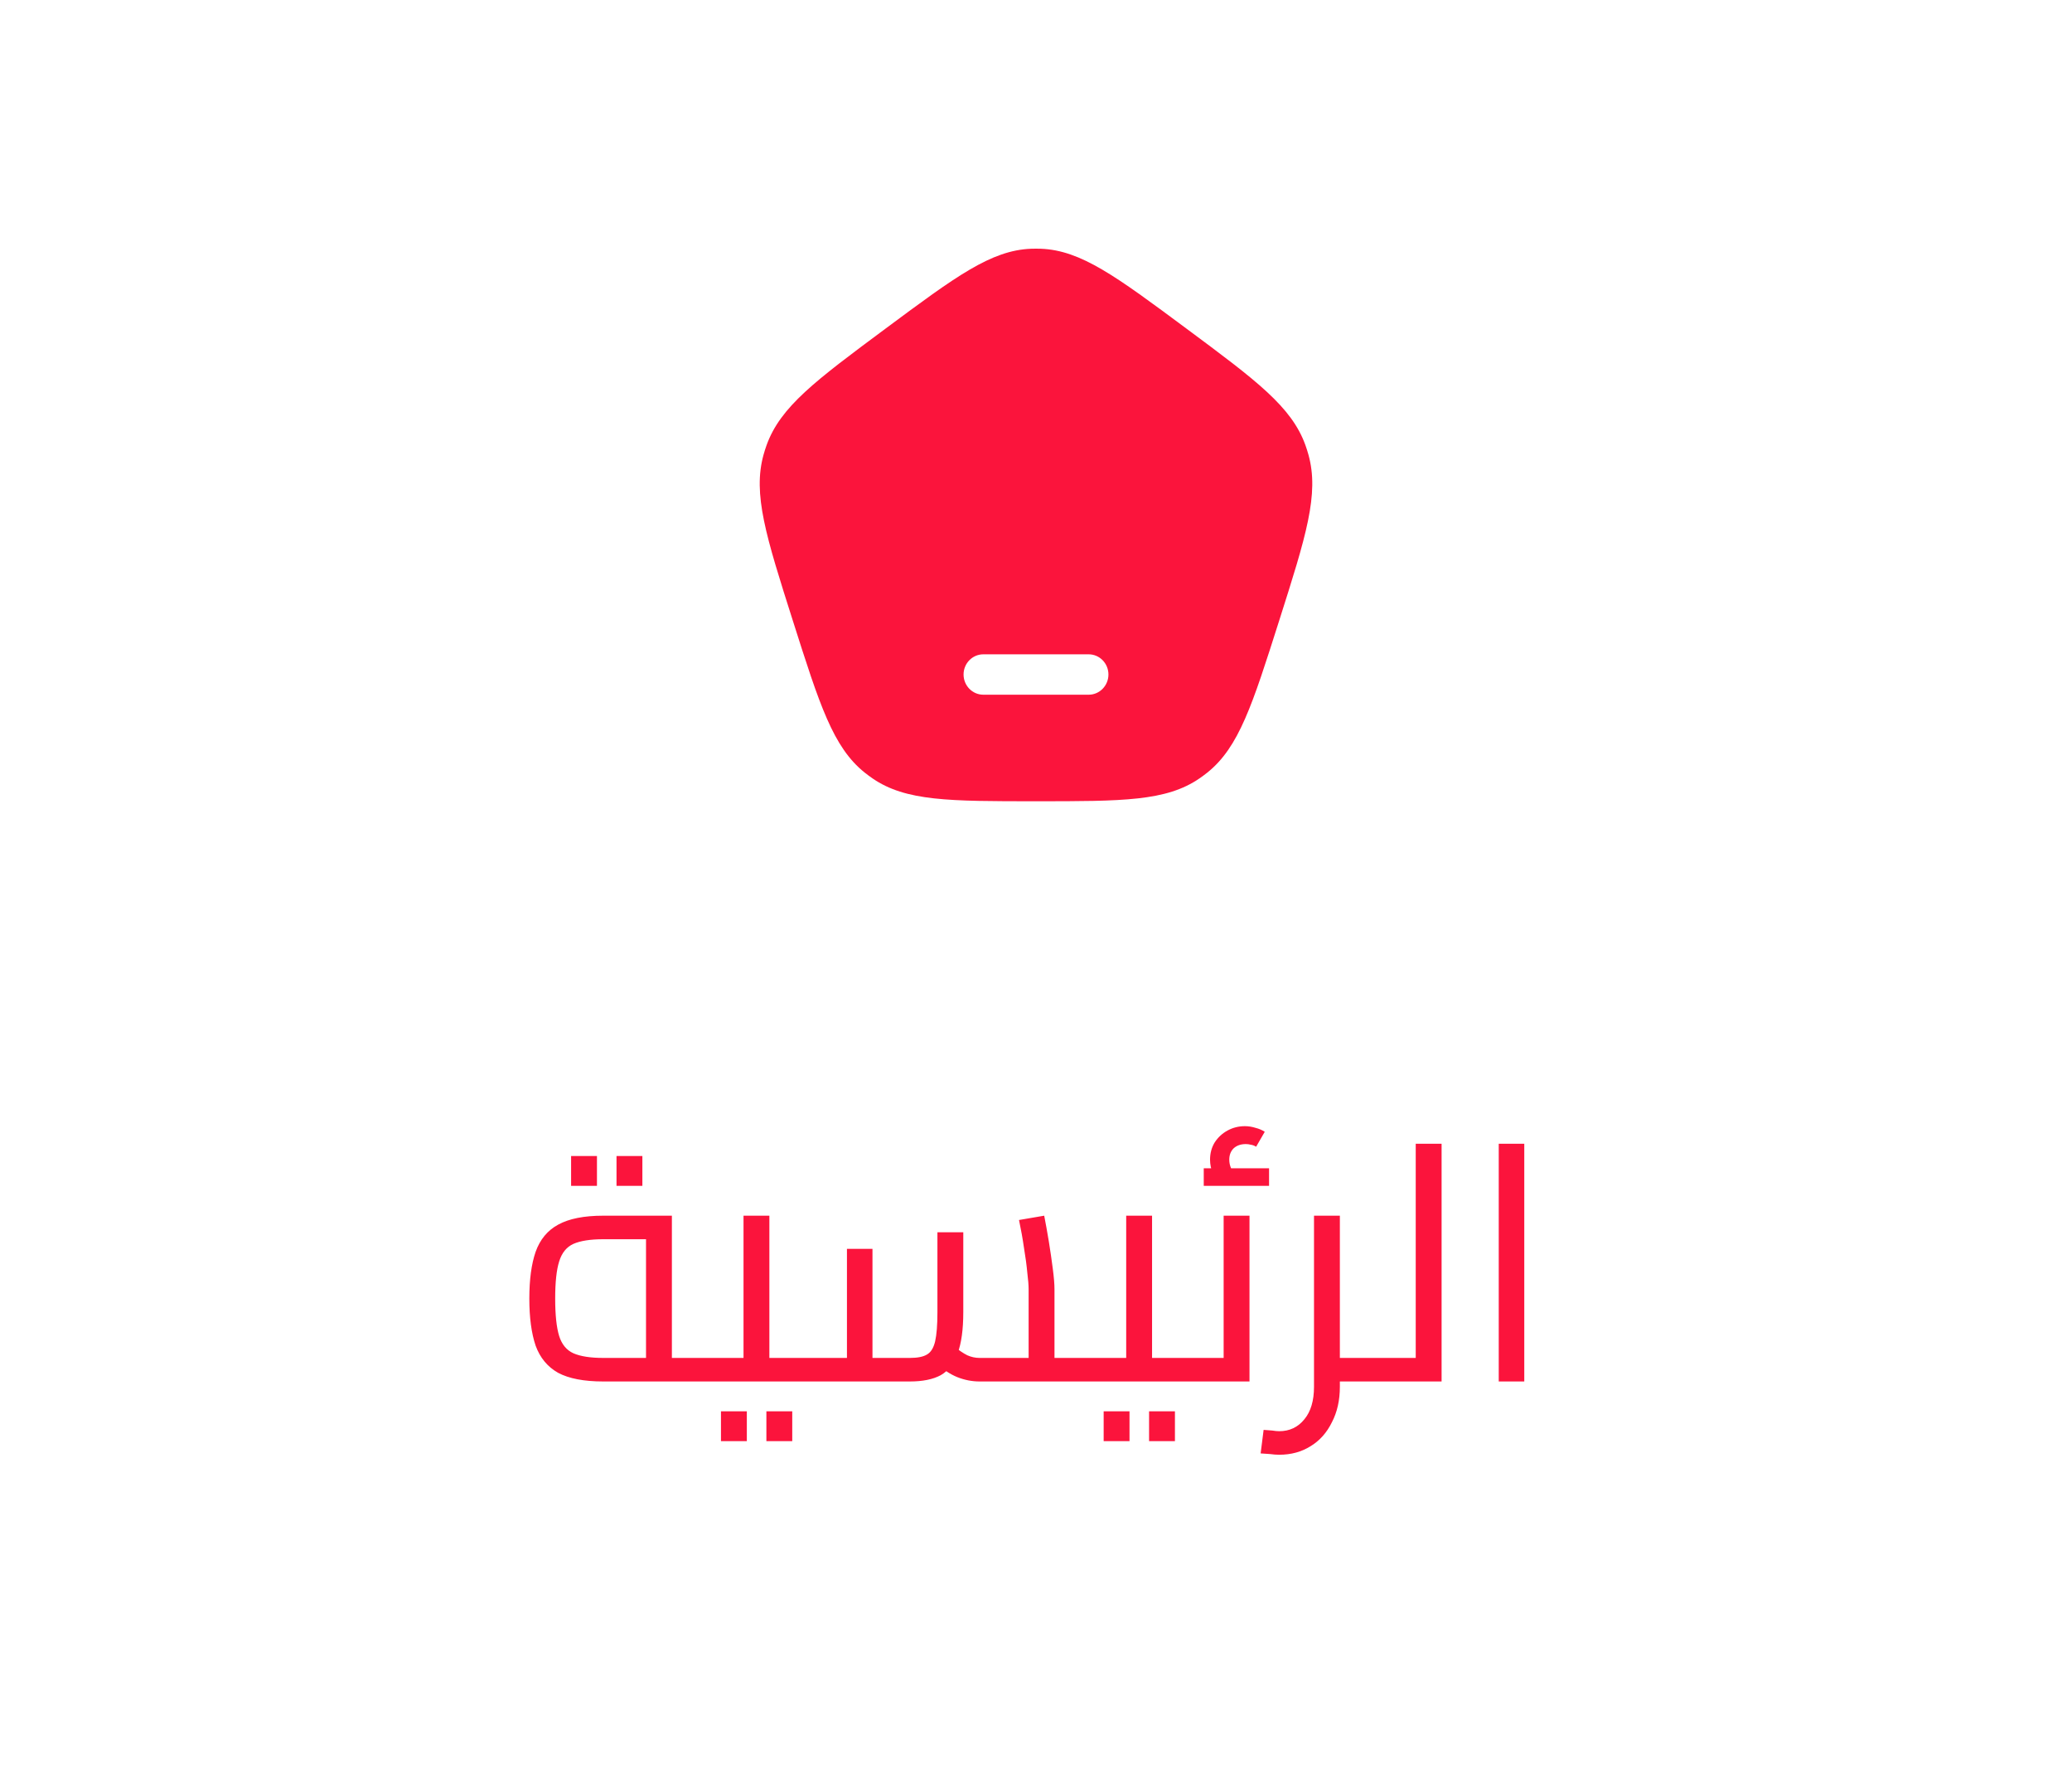 <svg width="75" height="64" viewBox="0 0 75 64" fill="none" xmlns="http://www.w3.org/2000/svg">
<path fill-rule="evenodd" clip-rule="evenodd" d="M32.06 11.889C29.518 13.777 28.247 14.721 27.747 16.115C27.707 16.227 27.671 16.34 27.639 16.455C27.241 17.883 27.727 19.41 28.698 22.464C29.669 25.519 30.155 27.046 31.298 27.962C31.39 28.035 31.484 28.105 31.581 28.172C32.786 29 34.358 29 37.5 29C40.642 29 42.214 29 43.419 28.172C43.516 28.105 43.611 28.035 43.702 27.962C44.845 27.046 45.331 25.519 46.302 22.464C47.273 19.41 47.759 17.883 47.361 16.455C47.329 16.34 47.293 16.227 47.253 16.115C46.753 14.721 45.482 13.777 42.94 11.889C40.398 10.002 39.127 9.058 37.675 9.003C37.558 8.999 37.442 8.999 37.325 9.003C35.873 9.058 34.602 10.002 32.06 11.889ZM35.593 23.682C35.199 23.682 34.878 24.009 34.878 24.413C34.878 24.816 35.199 25.144 35.593 25.144H39.407C39.801 25.144 40.122 24.816 40.122 24.413C40.122 24.009 39.801 23.682 39.407 23.682H35.593Z" fill="#FB143C"/>
<path d="M21.836 50C21.14 50 20.596 49.896 20.204 49.688C19.82 49.472 19.548 49.144 19.388 48.704C19.236 48.256 19.16 47.688 19.16 47C19.16 46.312 19.236 45.748 19.388 45.308C19.548 44.86 19.82 44.532 20.204 44.324C20.596 44.108 21.14 44 21.836 44H24.32V49.52H23.384V44.444L23.864 44.852H21.836C21.372 44.852 21.012 44.908 20.756 45.02C20.508 45.132 20.336 45.344 20.24 45.656C20.144 45.96 20.096 46.408 20.096 47C20.096 47.592 20.144 48.044 20.24 48.356C20.336 48.66 20.508 48.868 20.756 48.98C21.012 49.092 21.372 49.148 21.836 49.148H25.616V50H21.836ZM25.616 50V49.148C25.72 49.148 25.784 49.188 25.808 49.268C25.84 49.34 25.856 49.44 25.856 49.568C25.856 49.696 25.84 49.8 25.808 49.88C25.784 49.96 25.72 50 25.616 50ZM20.672 42.92V41.84H21.608V42.92H20.672ZM22.316 42.92V41.84H23.252V42.92H22.316ZM27.849 50V49.148H29.145V50H27.849ZM29.145 50V49.148C29.249 49.148 29.313 49.188 29.337 49.268C29.369 49.34 29.385 49.44 29.385 49.568C29.385 49.696 29.369 49.8 29.337 49.88C29.313 49.96 29.249 50 29.145 50ZM25.617 50V49.148H27.345L26.913 49.496V44H27.849V50H25.617ZM25.617 50C25.513 50 25.449 49.96 25.425 49.88C25.393 49.8 25.377 49.696 25.377 49.568C25.377 49.44 25.393 49.34 25.425 49.268C25.449 49.188 25.513 49.148 25.617 49.148V50ZM26.097 52.16V51.08H27.033V52.16H26.097ZM27.741 52.16V51.08H28.677V52.16H27.741ZM38.169 50V49.148H39.465V50H38.169ZM35.456 50C35.184 50 34.916 49.948 34.653 49.844C34.397 49.74 34.148 49.576 33.908 49.352L34.52 48.716C34.705 48.868 34.868 48.98 35.013 49.052C35.157 49.116 35.304 49.148 35.456 49.148H37.593L37.233 49.532V46.664C37.233 46.52 37.217 46.316 37.184 46.052C37.16 45.788 37.12 45.492 37.065 45.164C37.017 44.828 36.956 44.492 36.885 44.156L37.797 44C37.852 44.28 37.908 44.592 37.965 44.936C38.02 45.28 38.069 45.608 38.108 45.92C38.148 46.224 38.169 46.472 38.169 46.664V50H35.456ZM29.145 50V49.148H30.896L30.657 49.388V45.2H31.581V50H29.145ZM31.581 50V49.148H32.937C33.209 49.148 33.413 49.108 33.548 49.028C33.693 48.948 33.792 48.788 33.849 48.548C33.904 48.308 33.932 47.956 33.932 47.492V44.6H34.868V47.492C34.868 48.116 34.8 48.612 34.664 48.98C34.536 49.348 34.333 49.612 34.053 49.772C33.773 49.924 33.401 50 32.937 50H31.581ZM29.145 50C29.041 50 28.977 49.96 28.953 49.88C28.921 49.8 28.904 49.696 28.904 49.568C28.904 49.44 28.921 49.34 28.953 49.268C28.977 49.188 29.041 49.148 29.145 49.148V50ZM39.465 50V49.148C39.569 49.148 39.633 49.188 39.657 49.268C39.688 49.34 39.705 49.44 39.705 49.568C39.705 49.696 39.688 49.8 39.657 49.88C39.633 49.96 39.569 50 39.465 50ZM41.701 50V49.148H42.997V50H41.701ZM42.997 50V49.148C43.101 49.148 43.165 49.188 43.189 49.268C43.221 49.34 43.237 49.44 43.237 49.568C43.237 49.696 43.221 49.8 43.189 49.88C43.165 49.96 43.101 50 42.997 50ZM39.469 50V49.148H41.197L40.765 49.496V44H41.701V50H39.469ZM39.469 50C39.365 50 39.301 49.96 39.277 49.88C39.245 49.8 39.229 49.696 39.229 49.568C39.229 49.44 39.245 49.34 39.277 49.268C39.301 49.188 39.365 49.148 39.469 49.148V50ZM39.949 52.16V51.08H40.885V52.16H39.949ZM41.593 52.16V51.08H42.529V52.16H41.593ZM42.996 50V49.148H44.724L44.292 49.496V44H45.228V50H42.996ZM42.996 50C42.892 50 42.828 49.96 42.804 49.88C42.772 49.8 42.756 49.696 42.756 49.568C42.756 49.44 42.772 49.34 42.804 49.268C42.828 49.188 42.892 49.148 42.996 49.148V50ZM44.196 42.92C44.068 42.76 43.968 42.604 43.896 42.452C43.832 42.3 43.8 42.14 43.8 41.972C43.8 41.74 43.856 41.532 43.968 41.348C44.088 41.164 44.244 41.02 44.436 40.916C44.628 40.812 44.836 40.76 45.06 40.76C45.188 40.76 45.316 40.78 45.444 40.82C45.572 40.852 45.684 40.9 45.78 40.964L45.468 41.504C45.404 41.464 45.34 41.44 45.276 41.432C45.22 41.416 45.16 41.408 45.096 41.408C44.912 41.408 44.764 41.46 44.652 41.564C44.548 41.668 44.496 41.804 44.496 41.972C44.496 42.076 44.516 42.176 44.556 42.272C44.604 42.368 44.672 42.472 44.76 42.584L44.196 42.92ZM43.572 42.92V42.284H45.936V42.92H43.572ZM48.259 50V49.148H49.795V50H48.259ZM46.303 52.652C46.199 52.652 46.091 52.644 45.979 52.628C45.859 52.62 45.743 52.612 45.631 52.604L45.739 51.752C45.851 51.76 45.955 51.768 46.051 51.776C46.147 51.792 46.231 51.8 46.303 51.8C46.679 51.8 46.983 51.656 47.215 51.368C47.447 51.088 47.563 50.696 47.563 50.192V44H48.499V50.192C48.499 50.68 48.403 51.108 48.211 51.476C48.027 51.852 47.771 52.14 47.443 52.34C47.115 52.548 46.735 52.652 46.303 52.652ZM49.795 50V49.148C49.899 49.148 49.963 49.188 49.987 49.268C50.019 49.34 50.035 49.44 50.035 49.568C50.035 49.696 50.019 49.8 49.987 49.88C49.963 49.96 49.899 50 49.795 50ZM51.245 50V41.396H52.181V50H51.245ZM49.793 50V49.148H51.245V50H49.793ZM49.793 50C49.689 50 49.625 49.96 49.601 49.88C49.569 49.8 49.553 49.696 49.553 49.568C49.553 49.44 49.569 49.34 49.601 49.268C49.625 49.188 49.689 49.148 49.793 49.148V50ZM54.25 50V41.396H55.174V50H54.25Z" fill="#FB143C"/>
</svg>
